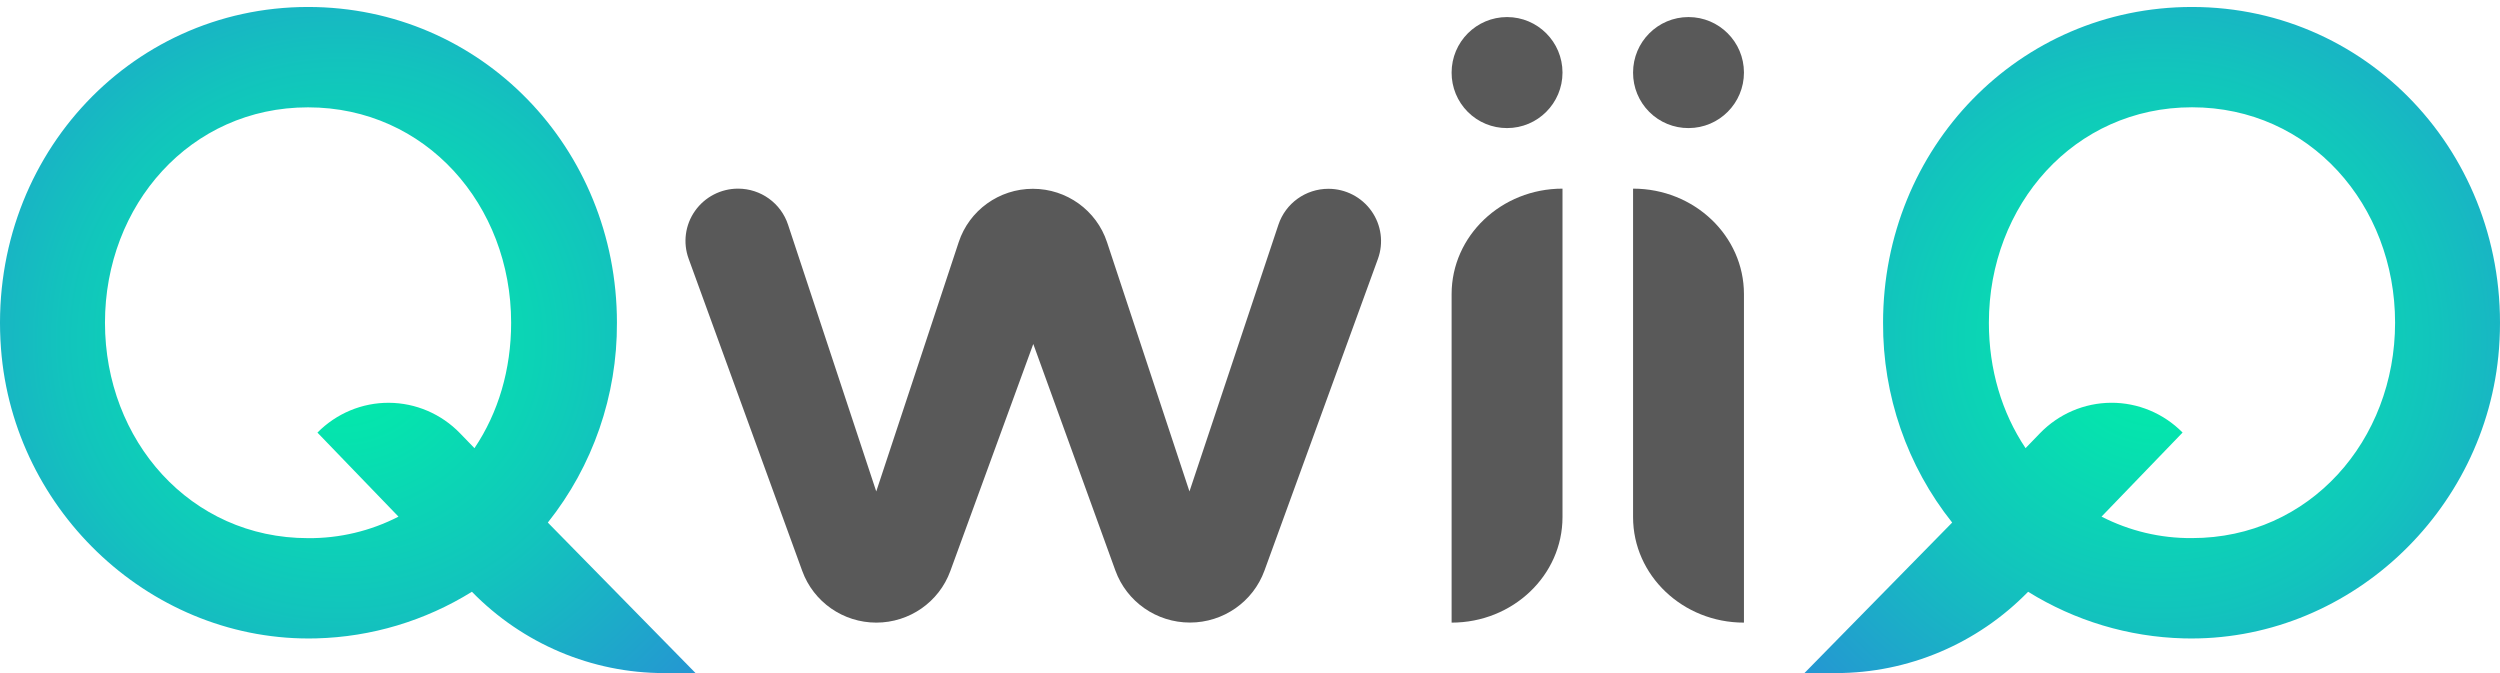 <?xml version="1.0" encoding="UTF-8"?>
<svg width="208px" height="56px" viewBox="0 0 208 56" version="1.1" xmlns="http://www.w3.org/2000/svg" xmlns:xlink="http://www.w3.org/1999/xlink">
    <!-- Generator: Sketch 52.5 (67469) - http://www.bohemiancoding.com/sketch -->
    <title>logo file</title>
    <desc>Created with Sketch.</desc>
    <defs>
        <radialGradient cx="50.002%" cy="50%" fx="50.002%" fy="50%" r="111.539%" gradientTransform="translate(0.5,0.5),scale(0.958,1),translate(-0.5,-0.5)" id="radialGradient-1">
            <stop stop-color="#00EFA9" offset="0%"></stop>
            <stop stop-color="#05E3AE" offset="13%"></stop>
            <stop stop-color="#12C4BD" offset="37%"></stop>
            <stop stop-color="#2791D5" offset="68%"></stop>
            <stop stop-color="#3F56F0" offset="100%"></stop>
        </radialGradient>
        <radialGradient cx="50.002%" cy="49.996%" fx="50.002%" fy="49.996%" r="111.538%" gradientTransform="translate(0.5,0.5),scale(0.958,1),rotate(180),translate(-0.5,-0.5)" id="radialGradient-2">
            <stop stop-color="#00EFA9" offset="0%"></stop>
            <stop stop-color="#05E3AE" offset="13%"></stop>
            <stop stop-color="#12C4BD" offset="37%"></stop>
            <stop stop-color="#2791D5" offset="68%"></stop>
            <stop stop-color="#3F56F0" offset="100%"></stop>
        </radialGradient>
    </defs>
    <g id="Page-2" stroke="none" stroke-width="1" fill="none" fill-rule="evenodd">
        <g id="Artboard-Copy-11" transform="translate(-835, -898)">
            <g id="Group-2" transform="translate(797, 864)">
                <g id="logo-file" transform="translate(38, 34)">
                    <path d="M39.263,49.235 C35.361,51.656 30.9,52.993 26.328,53.113 C12.789,53.471 1.115,42.689 0.082,29 C-1.094,13.486 10.588,0.58 25.629,0.58 C40.041,0.58 51.329,12.312 51.329,26.852 C51.359,32.9 49.328,38.773 45.579,43.477 L57.871,56 L55.249,56 C49.243,55.999 43.487,53.563 39.263,49.235 Z M33.155,42.985 L26.411,35.992 C27.988,34.394 30.129,33.501 32.358,33.512 C34.588,33.524 36.72,34.438 38.28,36.053 L39.475,37.288 C41.463,34.338 42.527,30.739 42.527,26.852 C42.527,17.064 35.435,8.931 25.629,8.931 C15.823,8.931 8.734,17.059 8.734,26.852 C8.734,36.645 15.825,44.774 25.631,44.774 C28.244,44.795 30.824,44.182 33.155,42.985 Z" id="Shape" fill="url(#radialGradient-1)" fill-rule="nonzero"></path>
                    <path d="M152.751,56 L150.129,56 L162.421,43.477 C158.672,38.773 156.641,32.9 156.671,26.852 C156.671,12.312 167.959,0.58 182.371,0.58 C197.414,0.58 209.096,13.486 207.918,29 C206.88,42.689 195.211,53.471 181.674,53.113 C177.102,52.993 172.641,51.656 168.739,49.235 C164.515,53.564 158.758,56 152.751,56 Z M182.373,44.769 C192.17,44.769 199.271,36.636 199.271,26.848 C199.271,17.059 192.179,8.926 182.373,8.926 C172.567,8.926 165.475,17.057 165.475,26.85 C165.475,30.737 166.55,34.336 168.527,37.286 L169.722,36.05 C171.282,34.436 173.414,33.522 175.644,33.51 C177.873,33.499 180.014,34.391 181.591,35.989 L174.847,42.983 C177.179,44.179 179.759,44.792 182.373,44.769 Z" id="Shape" fill="url(#radialGradient-2)" fill-rule="nonzero"></path>
                    <path d="M114.643,21.54 L105.201,47.479 C104.256,50.071 101.777,51.798 99.002,51.797 C96.222,51.798 93.741,50.065 92.799,47.466 L85.969,28.618 L79.066,47.513 C78.126,50.088 75.664,51.802 72.908,51.802 C70.149,51.801 67.686,50.083 66.748,47.505 L57.294,21.525 C56.808,20.192 57.006,18.707 57.826,17.546 C58.645,16.385 59.983,15.694 61.409,15.695 C63.303,15.697 64.98,16.909 65.566,18.698 L72.904,40.889 L79.764,20.147 C80.64,17.498 83.129,15.707 85.935,15.708 C88.74,15.708 91.228,17.499 92.103,20.147 L98.963,40.889 L106.366,18.692 C106.96,16.911 108.635,15.708 110.523,15.708 C111.95,15.708 113.288,16.399 114.108,17.56 C114.928,18.721 115.128,20.206 114.643,21.54 Z" id="Path" fill="#595959"></path>
                    <path d="M120.774,6.038 C120.774,3.488 122.839,1.42 125.387,1.42 C127.935,1.42 130,3.488 130,6.038 C130,8.589 127.935,10.656 125.387,10.656 C124.162,10.661 122.986,10.176 122.12,9.309 C121.254,8.442 120.769,7.264 120.774,6.038 Z" id="Path" fill="#595959"></path>
                    <path d="M120.774,51.802 L120.774,24.472 C120.774,19.625 124.905,15.695 130,15.695 L130,43.024 C130,47.872 125.869,51.802 120.774,51.802 Z" id="Path" fill="#595959"></path>
                    <path d="M135.871,6.038 C135.871,3.489 137.934,1.421 140.481,1.42 C143.027,1.418 145.094,3.483 145.097,6.032 C145.1,8.582 143.039,10.652 140.493,10.656 C139.266,10.664 138.088,10.18 137.22,9.312 C136.352,8.445 135.866,7.266 135.871,6.038 Z" id="Path" fill="#595959"></path>
                    <path d="M145.097,51.802 C140.002,51.802 135.871,47.872 135.871,43.024 L135.871,15.695 C140.966,15.695 145.097,19.625 145.097,24.472 L145.097,51.802 Z" id="Path" fill="#595959"></path>
                </g>
            </g>
        </g>
    </g>
</svg>